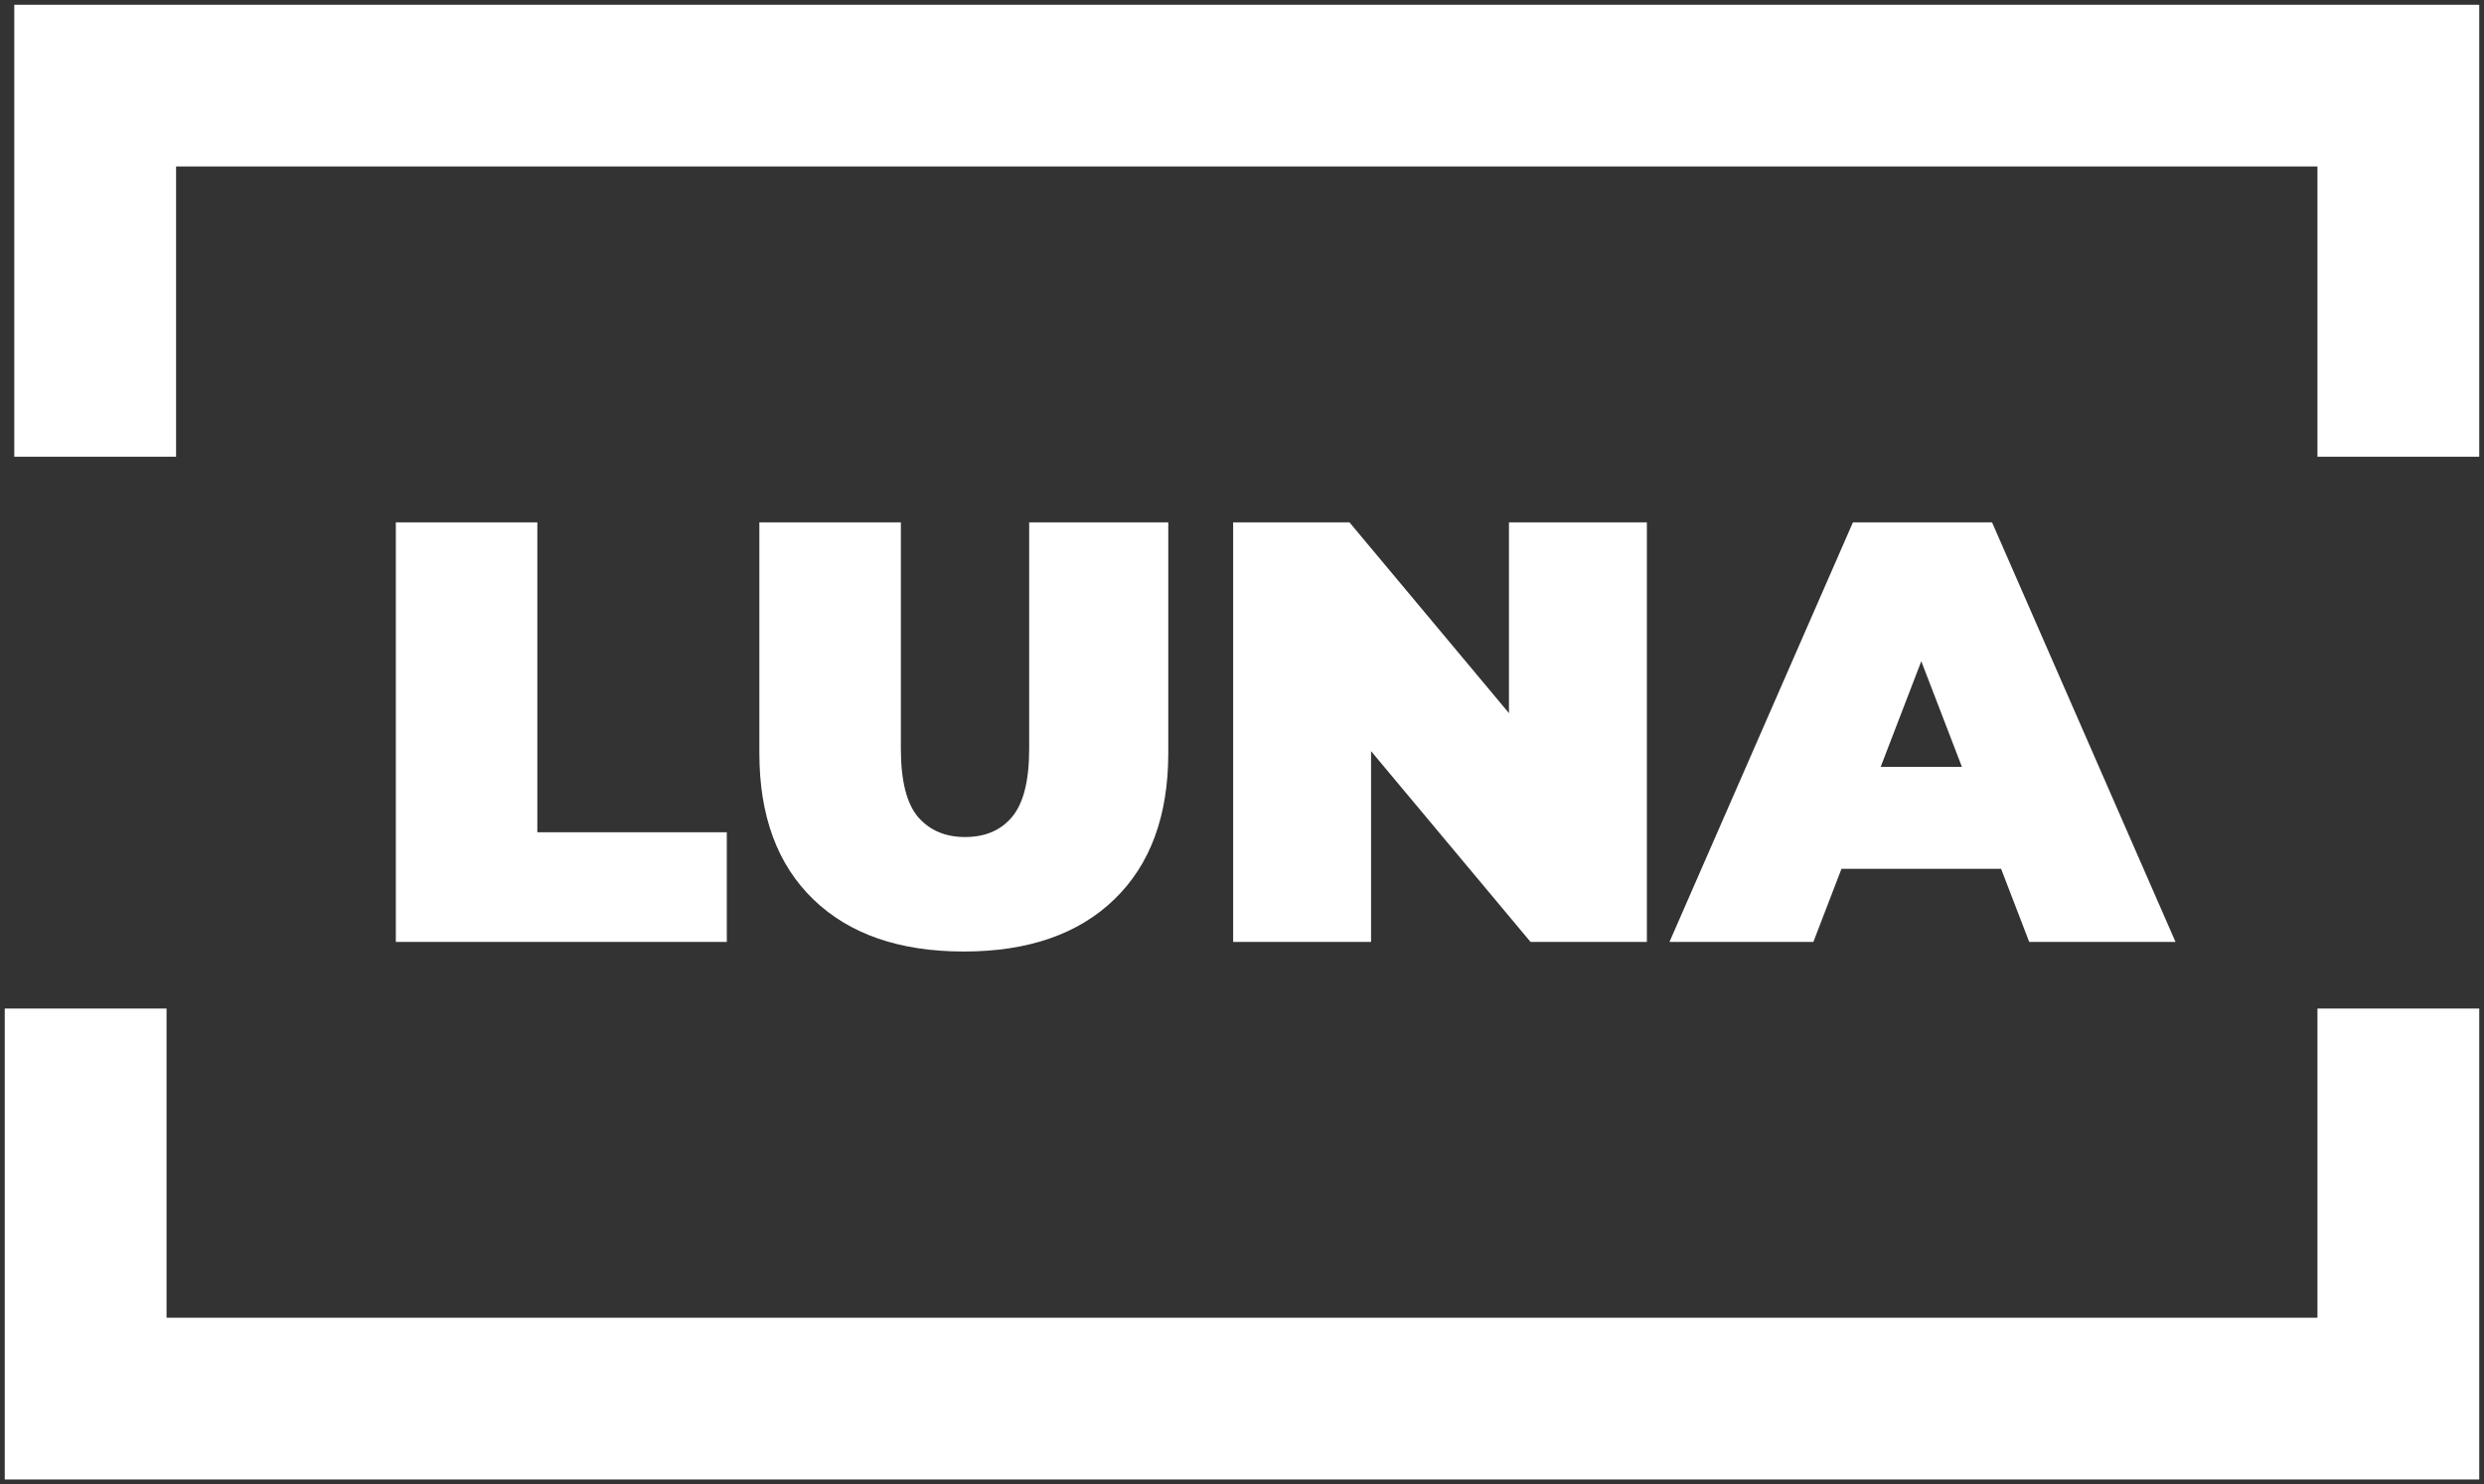 <?xml version="1.0" encoding="UTF-8" standalone="no"?><svg width="261" height="156" viewBox="0 0 261 156" fill="none" xmlns="http://www.w3.org/2000/svg">
<rect x="0" y="0" width="261" height="156" fill="#333333" stroke="none"/>
<g clip-path="url(#clip0_366_204)">
<path fill-rule="evenodd" clip-rule="evenodd" d="M1.5 0.5H10H252H260.5V9V48H243.5V17.5H18.5V48H1.5V9V0.5ZM260.5 155.5H252H9H0.5V147V106H17.5V138.5H243.5V106H260.5V147V155.5ZM41.591 54.9V99H76.367V87.471H56.459V54.9H41.591ZM85.458 94.527C89.238 98.181 94.509 100.008 101.271 100.008C108.033 100.008 113.304 98.181 117.084 94.527C120.864 90.873 122.754 85.749 122.754 79.155V54.9H108.138V78.714C108.138 82.074 107.529 84.468 106.311 85.896C105.135 87.282 103.497 87.975 101.397 87.975C99.339 87.975 97.701 87.282 96.483 85.896C95.265 84.468 94.656 82.074 94.656 78.714V54.9H79.788V79.155C79.788 85.749 81.678 90.873 85.458 94.527ZM129.57 54.9V99H144.06V78.947L160.818 99H173.04V54.9H158.55V74.953L141.792 54.9H129.57ZM194.693 54.9L175.415 99H190.535L193.489 91.314H210.261L213.215 99H228.587L209.309 54.9H194.693ZM206.145 80.604L201.875 69.496L197.606 80.604H206.145Z" fill="white"/>
</g>
<defs>
<clipPath id="clip0_366_204">
<rect width="261" height="156" fill="white"/>
</clipPath>
</defs>
</svg>
